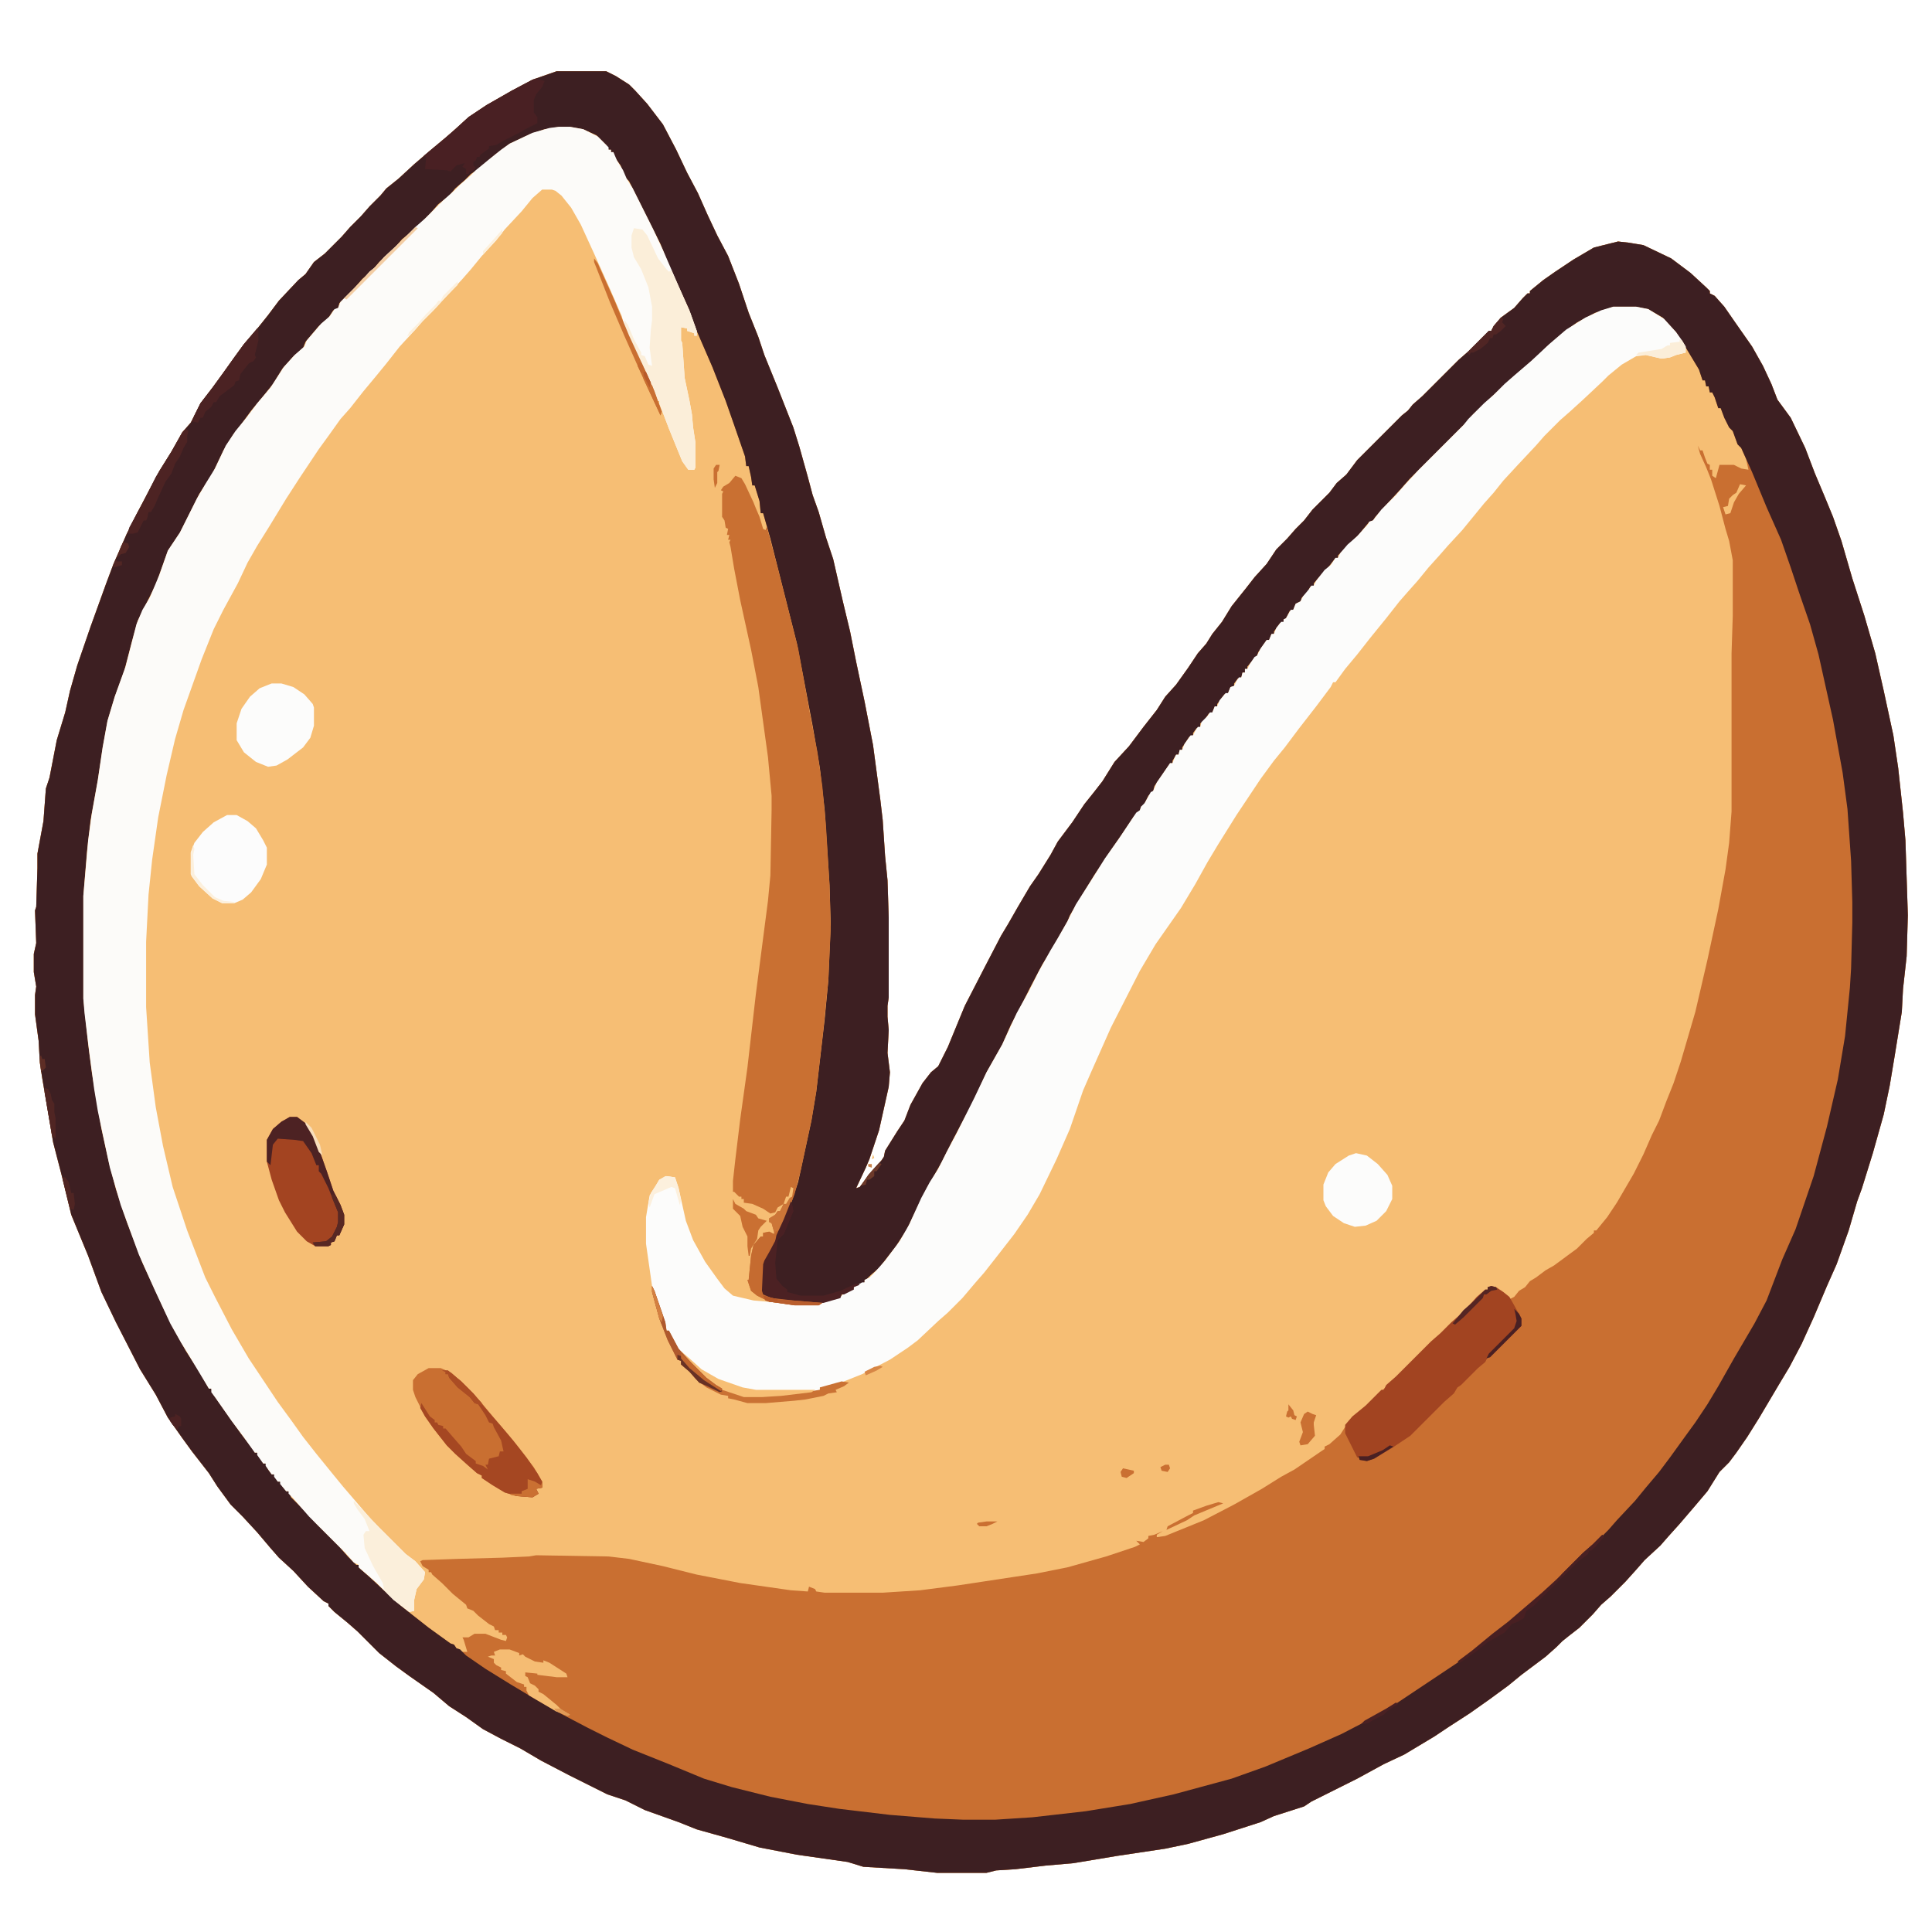<?xml version="1.0" encoding="UTF-8"?>
<svg version="1.1" viewBox="0 0 1600 1600" width="512" height="512" xmlns="http://www.w3.org/2000/svg">
<path transform="translate(461,59)" d="m0 0h41l8 4 11 7 5 5 10 11 13 17 11 21 9 19 9 17 8 18 8 17 9 17 9 23 8 24 8 20 5 15 11 27 13 33 5 16 7 25 4 15 5 14 6 21 6 18 8 35 6 25 5 25 7 33 7 36 6 45 2 17 2 30 2 20 1 31v66l-1 7v9l1 11-1 19 2 16-1 12-8 36-8 24-3 7-8 17 3-1 9-12 9-10 2-3 1-5 10-16 6-9 5-13 10-18 7-9 6-5 8-16 14-34 17-33 13-25 6-10 8-14 10-17 7-10 10-16 6-11 12-16 10-15 8-10 7-9 10-16 12-13 12-16 11-14 7-11 9-10 10-14 8-12 7-8 5-8 8-10 8-13 12-15 7-9 10-11 8-12 9-9 7-8 7-7 7-9 14-14 6-8 8-7 9-12 37-37 5-4 4-5 8-7 30-30 8-7 17-17h2l2-4 6-7 11-8 7-8 4-4h2v-2l11-9 10-7 15-10 17-10 20-5 9 1 12 2 23 11 16 12 13 12 3 3v2l4 2 8 9 9 13 14 20 9 16 7 15 5 13 11 15 12 25 8 21 8 19 7 17 7 20 9 31 10 31 9 31 7 31 8 37 4 27 4 37 2 23 2 62-1 34-3 27-1 19-6 37-4 24-5 24-9 32-9 29-4 11-7 24-10 28-8 18-11 26-10 22-10 19-9 15-16 27-10 16-9 13-6 8-8 8-10 16-11 13-12 14-9 10-7 8-13 12-7 8-9 10-12 12-8 7-7 8-11 11-9 7-5 4-5 5-9 8-20 15-11 9-15 11-17 12-17 11-12 8-25 15-17 8-22 12-38 19-6 4-25 8-11 5-31 10-29 8-19 4-40 6-36 6-23 2-25 3-16 1-8 2h-41l-27-3-34-2-13-4-42-6-31-6-27-8-25-7-15-6-28-10-16-8-15-5-32-16-23-12-17-10-16-8-15-8-14-10-14-9-13-11-20-14-11-8-14-11-18-18-8-7-11-9-5-5v-2l-4-2-13-12-12-13-12-11-7-8-11-13-12-13-10-10-11-15-7-11-14-18-8-11-12-17-10-19-13-21-20-39-12-25-11-30-14-34-8-33-7-27-9-53-2-13-1-18-3-22v-16l1-7-2-12v-15l2-9-1-27 1-3 1-32v-12l5-27 2-27 3-9 6-31 7-23 4-18 6-21 11-32 13-36 6-16 11-25 8-16 10-19 9-17 10-16 9-16 7-8 8-16 10-13 8-11 10-14 8-11 12-14 8-10 9-12 16-17 6-5 7-10 9-7 14-14 7-8 9-9 7-8 9-9 5-6 10-8 13-12 14-12 12-10 8-7 11-10 15-10 21-12 17-9z" fill="#F6BE74"/>
<path transform="translate(461,59)" d="m0 0h41l8 4 11 7 5 5 10 11 13 17 11 21 9 19 9 17 8 18 8 17 9 17 9 23 8 24 8 20 5 15 11 27 13 33 5 16 7 25 4 15 5 14 6 21 6 18 8 35 6 25 5 25 7 33 7 36 6 45 2 17 2 30 2 20 1 31v66l-1 7v9l1 11-1 19 2 16-1 12-8 36-8 24-3 7-8 17 3-1 9-12 9-10 2-3 1-5 10-16 6-9 5-13 10-18 7-9 6-5 8-16 14-34 17-33 13-25 6-10 8-14 10-17 7-10 10-16 6-11 12-16 10-15 8-10 7-9 10-16 12-13 12-16 11-14 7-11 9-10 10-14 8-12 7-8 5-8 8-10 8-13 12-15 7-9 10-11 8-12 9-9 7-8 7-7 7-9 14-14 6-8 8-7 9-12 37-37 5-4 4-5 8-7 30-30 8-7 17-17h2l2-4 6-7 11-8 7-8 4-4h2v-2l11-9 10-7 15-10 17-10 20-5 9 1 12 2 23 11 16 12 13 12 3 3v2l4 2 8 9 9 13 14 20 9 16 7 15 5 13 11 15 12 25 8 21 8 19 7 17 7 20 9 31 10 31 9 31 7 31 8 37 4 27 4 37 2 23 2 62-1 34-3 27-1 19-6 37-4 24-5 24-9 32-9 29-4 11-7 24-10 28-8 18-11 26-10 22-10 19-9 15-16 27-10 16-9 13-6 8-8 8-10 16-11 13-12 14-9 10-7 8-13 12-7 8-9 10-12 12-8 7-7 8-11 11-9 7-5 4-5 5-9 8-20 15-11 9-15 11-17 12-17 11-12 8-25 15-17 8-22 12-38 19-6 4-25 8-11 5-31 10-29 8-19 4-40 6-36 6-23 2-25 3-16 1-8 2h-41l-27-3-34-2-13-4-42-6-31-6-27-8-25-7-15-6-28-10-16-8-15-5-32-16-23-12-17-10-16-8-15-8-14-10-14-9-13-11-20-14-11-8-14-11-18-18-8-7-11-9-5-5v-2l-4-2-13-12-12-13-12-11-7-8-11-13-12-13-10-10-11-15-7-11-14-18-8-11-12-17-10-19-13-21-20-39-12-25-11-30-14-34-8-33-7-27-9-53-2-13-1-18-3-22v-16l1-7-2-12v-15l2-9-1-27 1-3 1-32v-12l5-27 2-27 3-9 6-31 7-23 4-18 6-21 11-32 13-36 6-16 11-25 8-16 10-19 9-17 10-16 9-16 7-8 8-16 10-13 8-11 10-14 8-11 12-14 8-10 9-12 16-17 6-5 7-10 9-7 14-14 7-8 9-9 7-8 9-9 5-6 10-8 13-12 14-12 12-10 8-7 11-10 15-10 21-12 17-9zm2 46-12 2-12 4-17 8-12 9-14 12-6 4-5 5-8 7-5 6-9 7-7 8-10 10-8 7-5 4-7 8-12 11-6 7-8 7-7 8-12 12-1 4-4 2-4 6-8 7-11 13-2 5-8 7-9 10-8 13-8 10-10 12-8 11-7 9-8 13-9 19-11 17-16 32-10 15-10 28-15 30-5 18-6 23-8 22-6 20-4 22-4 27-6 33-3 26-3 37v85l4 38 3 23 4 24 4 23 6 27 6 23 9 27 13 34 18 39 8 16 10 18 11 17 8 14h2l1 4 14 20 10 14 10 13 1 2h2l2 4 3 5h2l2 5 3 4h2l3 6h2l2 4 3 4h2l2 5 14 14 7 8 19 19 7 8 7 7h2l1 3 8 7 15 14 10 9 10 8 14 11 18 13 3 1 2 3 3 1 1 2h5l-3-10-1-2h5l5-3h9l13 5 4 1 1-3-1-2h-3v-2h-3v-2h-3l-1-3-4-2-9-7-4-4-5-2-1-3-11-9-9-9-8-7-1-2h-2v-2l-5-3-2-4 2-1 29-1 37-1 22-1 6-1 60 1 17 2 28 6 28 7 36 7 42 6 14 1 1-4 5 2 1 2 7 1h48l31-2 31-4 66-10 25-5 32-9 24-8 4-2-3-3 6 1 4-3v-2l5-1 7-3-5 3v2l7-1 32-13 25-13 23-13 16-10 11-6 22-15 3-2v-2l4-2 9-8 7-11 15-13 12-12 8-7 33-33 8-7 9-9 8-7 17-17 5-4v-2h6l11 8 1 2 4-2 4-5 5-3 4-5 5-3 8-6 7-4 19-14 8-8 6-5v-2h2l9-11 8-12 14-24 8-16 7-16 6-12 6-16 6-15 6-18 12-41 10-43 9-42 6-33 3-22 2-26v-131l1-31v-46l-3-16-3-10-5-19-7-22-4-10-5-11-2-7 2 4h2l2 6 2 5 2 1v4h2v5l3 2 3-11h12l6 3 6 1-2-9-4-9-3-3-4-11-3-3-4-8-3-8h-2l-3-9-2-4h-2l-1-5h-2l-1-5h-2l-3-9-12-20-7-11-11-12-12-7-10-2h-19l-15 5-15 8-11 8-14 12-7 7-8 7-14 12-15 14-17 16-5 6-48 48-7 8-12 13-9 10-2 3-3 1-9 11-17 17v2h-2l-7 9-5 5-6 7v2l-3 1-2 4-5 5-1 3-4 2-2 5-3 1-3 6-2 1v2l-3 1-5 7v2h-2l-2 5h-2l-7 10-1 3-3 3-5 6v2h-2v3h-2l-1 4-3 1-3 4v2l-3 1-2 5-3 1-6 8v2h-2l-2 5-3 1-4 6-3 2v3l-3 1-3 4v2l-3 1-6 9v2h-2l-1 4h-2l-3 5v2h-2l-13 19-1 4-4 4-4 8-2 1-1 3-5 5-10 15-9 13-14 21-11 18-9 15-2 5-13 23-8 13-10 19-6 12-10 19-7 16-13 23-12 26-7 13-10 19-8 16-9 16-3 5-8 16-9 19-9 14-14 18-7 6-3 3-2 1v2l-5 2-4 2v2l-4 1-6 3-1 2-14 4h-17l-21-2-10-3-2-1-1-4 1-21 4-9 6-10 11-25 8-24 11-51 4-24 7-60 3-32 2-46-1-33-4-62-4-35-6-35-8-42-5-26-22-87-6-21h-2l-1-10-4-13h-2l-1-7-2-9h-2l-1-8-9-26-7-20-11-28-13-30-7-19-17-38-6-15-26-52-3-3-4-10-5-7-1-4h-2v-2h-2l-2-4-8-8-11-5-11-2z" fill="#C96F31"/>
<path transform="translate(461,59)" d="m0 0h41l8 4 11 7 5 5 10 11 13 17 11 21 9 19 9 17 8 18 8 17 9 17 9 23 8 24 8 20 5 15 11 27 13 33 5 16 7 25 4 15 5 14 6 21 6 18 8 35 6 25 5 25 7 33 7 36 6 45 2 17 2 30 2 20 1 31v66l-1 7v9l1 11-1 19 2 16-1 12-8 36-8 24-3 7-8 17 3-1 9-12 9-10 2-3 1-5 10-16 6-9 5-13 10-18 7-9 6-5 8-16 14-34 17-33 13-25 6-10 8-14 10-17 7-10 10-16 6-11 12-16 10-15 8-10 7-9 10-16 12-13 12-16 11-14 7-11 9-10 10-14 8-12 7-8 5-8 8-10 8-13 12-15 7-9 10-11 8-12 9-9 7-8 7-7 7-9 14-14 6-8 8-7 9-12 37-37 5-4 4-5 8-7 30-30 8-7 17-17h2l2-4 6-7 11-8 7-8 4-4h2v-2l11-9 10-7 15-10 17-10 20-5 9 1 12 2 23 11 16 12 13 12 3 3v2l4 2 8 9 9 13 14 20 9 16 7 15 5 13 11 15 12 25 8 21 8 19 7 17 7 20 9 31 10 31 9 31 7 31 8 37 4 27 4 37 2 23 2 62-1 34-3 27-1 19-6 37-4 24-5 24-9 32-9 29-4 11-7 24-10 28-8 18-11 26-10 22-10 19-9 15-16 27-10 16-9 13-6 8-8 8-10 16-11 13-12 14-9 10-7 8-13 12-7 8-9 10-12 12-8 7-7 8-11 11-9 7-5 4-5 5-9 8-20 15-11 9-15 11-17 12-17 11-12 8-25 15-17 8-22 12-38 19-6 4-25 8-11 5-31 10-29 8-19 4-40 6-36 6-23 2-25 3-16 1-8 2h-41l-27-3-34-2-13-4-42-6-31-6-27-8-25-7-15-6-28-10-16-8-15-5-32-16-23-12-17-10-16-8-15-8-14-10-14-9-13-11-20-14-11-8-14-11-18-18-8-7-11-9-5-5v-2l-4-2-13-12-12-13-12-11-7-8-11-13-12-13-10-10-11-15-7-11-14-18-8-11-12-17-10-19-13-21-20-39-12-25-11-30-14-34-8-33-7-27-9-53-2-13-1-18-3-22v-16l1-7-2-12v-15l2-9-1-27 1-3 1-32v-12l5-27 2-27 3-9 6-31 7-23 4-18 6-21 11-32 13-36 6-16 11-25 8-16 10-19 9-17 10-16 9-16 7-8 8-16 10-13 8-11 10-14 8-11 12-14 8-10 9-12 16-17 6-5 7-10 9-7 14-14 7-8 9-9 7-8 9-9 5-6 10-8 13-12 14-12 12-10 8-7 11-10 15-10 21-12 17-9zm2 46-12 2-12 4-17 8-12 9-14 12-6 4-5 5-8 7-5 6-9 7-7 8-10 10-8 7-5 4-7 8-12 11-6 7-8 7-7 8-12 12-1 4-4 2-4 6-8 7-11 13-2 5-8 7-9 10-8 13-8 10-10 12-8 11-7 9-8 13-9 19-11 17-16 32-10 15-10 28-15 30-5 18-6 23-8 22-6 20-4 22-4 27-6 33-3 26-3 37v85l4 38 3 23 4 24 4 23 6 27 6 23 9 27 13 34 18 39 8 16 10 18 11 17 8 14h2l1 4 14 20 10 14 10 13 1 2h2l2 4 3 5h2l2 5 3 4h2l3 6h2l2 4 3 4h2l2 5 14 14 7 8 19 19 7 8 7 7h2l1 3 8 7 15 14 10 9 10 8 14 11 18 13 3 1 2 3 3 1 5 5 16 11 21 13 20 12 23 13 21 11 16 8 21 10 30 12 29 12 23 7 32 8 31 6 26 4 42 5 37 3 24 1h26l31-2 44-5 37-6 36-8 48-13 28-10 36-15 27-12 27-14 15-9 54-36 12-9 17-14 13-10 28-24 12-11 22-22 8-7 13-13 7-8 15-16 9-11 11-13 9-12 13-18 8-11 10-15 9-15 13-23 17-29 10-19 13-34 11-25 15-44 11-41 9-39 6-36 4-40 1-16 1-38v-17l-1-34-3-43-4-30-8-44-12-54-7-25-9-26-7-21-8-23-12-27-12-29-9-20-3-3-4-11-3-3-4-8-3-8h-2l-3-9-2-4h-2l-1-5h-2l-1-5h-2l-3-9-12-20-7-11-11-12-12-7-10-2h-19l-15 5-15 8-11 8-14 12-7 7-8 7-14 12-15 14-17 16-5 6-48 48-7 8-12 13-9 10-2 3-3 1-9 11-17 17v2h-2l-7 9-5 5-6 7v2l-3 1-2 4-5 5-1 3-4 2-2 5-3 1-3 6-2 1v2l-3 1-5 7v2h-2l-2 5h-2l-7 10-1 3-3 3-5 6v2h-2v3h-2l-1 4-3 1-3 4v2l-3 1-2 5-3 1-6 8v2h-2l-2 5-3 1-4 6-3 2v3l-3 1-3 4v2l-3 1-6 9v2h-2l-1 4h-2l-3 5v2h-2l-13 19-1 4-4 4-4 8-2 1-1 3-5 5-10 15-9 13-14 21-11 18-9 15-2 5-13 23-8 13-10 19-6 12-10 19-7 16-13 23-12 26-7 13-10 19-8 16-9 16-3 5-8 16-9 19-9 14-14 18-7 6-3 3-2 1v2l-5 2-4 2v2l-4 1-6 3-1 2-14 4h-17l-21-2-10-3-2-1-1-4 1-21 4-9 6-10 11-25 8-24 11-51 4-24 7-60 3-32 2-46-1-33-4-62-4-35-6-35-8-42-5-26-22-87-6-21h-2l-1-10-4-13h-2l-1-7-2-9h-2l-1-8-9-26-7-20-11-28-13-30-7-19-17-38-6-15-26-52-3-3-4-10-5-7-1-4h-2v-2h-2l-2-4-8-8-11-5-11-2z" fill="#3D1F22"/>
<path transform="translate(1336,254)" d="m0 0h19l10 2 13 8 10 11 5 7 3 5v5l-8 2-5 2-7 1-13-3-8 1-12 7-11 9-5 5-16 15-11 10-8 7-13 13-7 8-15 16-12 13-8 10-8 9-18 22-12 13-7 8-9 10-9 11-8 9-7 8-11 14-13 16-11 14-10 12-8 11h-2l-2 4-12 16-14 18-12 16-9 11-11 15-20 30-15 24-9 15-10 18-12 20-21 30-13 22-24 47-16 36-7 16-11 32-11 25-14 29-10 17-11 16-14 18-11 14-7 8-11 13-12 12-8 7-17 16-8 6-15 10-23 12-20 8-10 3h-5v2l-14 3-18 2-16 1h-15l-18-6-11-7-5-6-8-7-10-10-6-9-4-8v-2h-2l-3-9-9-28-5-35v-22l3-18 5-8 3-5 6-3 7 1 3 9 6 27 6 16 10 18 10 14 6 8 7 6 17 4 34 3h20l18-6 3-3 5-3h3v-2l7-4h2v-2l4-2 5-5 8-9 12-16 8-14 10-22 7-13 7-11 7-14 8-15 15-30 10-21 13-23 12-26 10-18 8-16 10-18 6-10 8-14 7-14 14-22 10-16 12-17 14-21 3-2 1-3 3-3 5-9 2-1 3-7 11-16h2l2-5 1-2h2l1-4h2l2-5 5-7h2l2-4 2-3h2l1-4 5-5 2-3h2l2-5h2l2-5 5-6h2l2-5 3-1 2-4 2-3h2l1-4h2v-3h2l2-4 4-6 2-1 3-6 5-7h2l2-5h2l2-5 4-5h2v-2l2-1 4-7h2l2-5 4-2 2-4 5-6 2-3h2l2-4 7-9 5-4 4-6h2l2-4 6-7 8-7 9-10 1-2 3-1 7-9 12-12 7-8 12-13 37-37 4-5 13-13 8-7 9-9 8-7 14-12 15-14 14-12 16-10 13-6z" fill="#FCFCFB"/>
<path transform="translate(463,105)" d="m0 0h9l11 2 12 6 9 9v2h2v2h2l3 7 5 8 3 7 5 8 17 34 8 17 13 30 10 23 5 14v4h-2v-2l-6-2v-2l-5-1v11l1 2 2 29 4 19 2 11 1 11 2 13v20l-1 2h-5l-5-7-11-27-8-21v-2h-2l-6-15-15-32-5-11-3-12-10-23-13-29-11-24-8-14-8-10-5-4-3-1h-8l-8 7-9 11-14 15-7 9-12 13-9 11-7 8-11 12-14 15-8 8-7 8-12 13-11 14-9 11-10 12-11 14-8 9-10 14-8 11-16 24-11 17-14 23-10 16-8 14-8 17-12 22-8 16-10 25-15 42-7 24-7 30-7 35-5 35-3 29-2 39v54l3 46 5 37 6 32 8 34 12 36 15 39 8 16 14 27 14 24 24 36 11 15 10 14 11 14 13 16 9 11 24 28 28 28 8 6 8 9-1 6-6 8-2 9v9l-4 1-13-10-14-14-8-7-7-6v-2l-4-2-7-8-30-30-7-8-6-7-4-4v-2h-2l-5-6v-2h-2l-3-4v-2h-2l-5-7v-2h-2l-5-7v-2h-2l-10-14-9-12-14-20-3-4v-3h-2l-18-30-5-8-9-16-13-28-13-29-15-41-9-31-6-28-4-19-3-18-4-30-4-33-1-12v-85l4-46 3-22 5-28 4-27 4-22 6-20 9-25 9-35 5-12 6-10 8-19 7-20 10-15 14-28 7-12 8-13 9-19 8-12 9-11 9-12 11-13 11-17 9-10 8-7 2-5 12-14 7-6 4-6 3-1 2-5 17-17 7-8 5-4 7-8 14-13 12-12 8-7 15-15 9-8 5-5 8-7 5-5 11-9 10-8 7-5 19-9 14-4z" fill="#FCFBF9"/>
<path transform="translate(609,394)" d="m0 0 5 2 3 5 7 15 2 5 3 7 3 10 2 1 1-3 8 30 18 71 10 55 6 31 4 28 3 32 3 50 1 35-2 44-4 40-6 52-4 24-9 42-5 19-8 21-6 13-7 14-4 7-1 3-1 22 1 3 7 3 18 2 24 2-3 2h-20l-21-3-10-5-5-4-3-9h1l2-20 2-9 6-7h2v-3l5-1 4 2v-2l-2-7-2-1v-3l5-3 2-3h2l3-6-5 3-2 4-4 1-6-4-9-4-7-1v-3h-2v-2h-2l-4-4h-1v-9l2-18 4-33 6-43 7-61 10-77 2-21 1-54v-12l-3-32-8-58-6-31-9-41-5-26-3-18-1-4 1-2h-2l1-4h-2l1-5-2-1-1-6-2-3v-19l1-2-2-1 2-3 5-3z" fill="#C97032"/>
<path transform="translate(1235,1065)" d="m0 0 4 1 6 4 5 4 4 7 6 11v6l-26 26h-2l-2 4-6 5-14 14-3 2-3 5-8 7-28 28-15 10-15 9-6 2-6-1v-2h-2l-10-20v-7l6-7 11-9 13-13h2l2-4 8-7 29-29 8-7 9-9 8-7 5-5 8-9 7-6h2v-2z" fill="#A24421"/>
<path transform="translate(355,1133)" d="m0 0h10l9 4 13 12 12 13 9 11 12 14 9 11 13 17 7 12v5l-5 1 2 4-5 3-13-1-10-3-10-6-9-6v-2l-4-2-8-7-10-9-7-7-11-14-7-10-8-16-2-6v-8l4-5z" fill="#C96F31"/>
<path transform="translate(525,189)" d="m0 0 7 1 4 5 9 19 7 9 2 2 2-1 15 33 6 17v4h-2v-2l-6-2v-2l-5-1v11l1 2 2 29 4 19 2 11 1 11 2 13v20l-1 2h-5l-5-7-11-27-8-21v-2h-2l-6-15-15-32-5-11-1-9 3 4 5 12 6 11v2l3 1 3 7 3 1-2-15 1-15 1-8v-11l-3-16-6-15-6-10-2-8v-10z" fill="#FBEED9"/>
<path transform="translate(240,925)" d="m0 0h6l8 6 6 10 5 13 6 17 5 15 6 12 3 8v8l-4 9h-2l-2 5-3 1v2l-2 1h-11l-7-4-8-8-10-16-5-10-6-17-4-15v-18l5-9 7-6z" fill="#A34421"/>
<path transform="translate(188,675)" d="m0 0h8l9 5 7 6 6 10 3 6v14l-5 12-8 11-7 6-7 3h-10l-8-4-11-10-6-8-1-2v-18l3-8 7-9 9-8z" fill="#FCFCFC"/>
<path transform="translate(225,566)" d="m0 0h8l10 3 9 6 7 8 1 3v15l-3 10-6 8-13 10-9 5-7 1-10-4-10-8-6-10v-14l4-12 7-10 8-7z" fill="#FCFCFB"/>
<path transform="translate(444,65)" d="m0 0 3 1 4 1-2 5-5 6-2 5v10l3 4v5l-10 5-5 3-14 7-5 3-6 1v2l-7 5-1 2h-2l-1 3-2 1v3l2 2-3 3h-2l-1 2h-2v-4l-3-2 2-3-7 2-5 5-3-1-18-1 1-10-2-1 11-9 13-11 13-12 15-10 21-12 17-9z" fill="#492023"/>
<path transform="translate(1123,955)" d="m0 0 9 2 9 7 8 9 4 9v11l-5 10-8 8-9 4-9 1-9-3-9-6-6-8-2-5v-13l4-10 6-7 11-7z" fill="#FCFCFB"/>
<path transform="translate(366,1135)" d="m0 0h5l11 9 10 10 9 11 13 15 11 13 11 14 9 13 4 7v5l-5 1 2 4-5 3-13-1-10-3-10-6-9-6v-2l-4-2-8-7-10-9-7-7-11-14-7-10-4-7 1-4 7 11 4 3v2h2l1 2 4 1v2h2l6 7 7 8 4 6 8 6v2l6 2 4 3-2-4h2l1-5 8-2 1-4h3l-2-9-6-11-1-3-3-1-3-6-6-9-3-1-4-5-10-8-7-8-1-3h-2v-2z" fill="#A54722"/>
<path transform="translate(293,1243)" d="m0 0 5 5 16 17 22 22 8 6 8 9-1 6-6 8-2 9v9l-4 1-13-10-5-5-3-4-1-5-8-14-7-15-1-11 2-3h3l-4-10-6-8-3-5z" fill="#FBEFDB"/>
<path transform="translate(414,1366)" d="m0 0h8l8 3v2l3-1 2 2 8 4 7 1v-2l5 2 14 9 1 3h-9l-16-2v-1l-10-1v3l2 1 2 5 4 2 3 3v2l4 2 11 9 4 4 7 4-2 1-10-4-22-13-2-4v-3h-2v-2l-6-2-9-7v-2l-4-1v-2l-4-2-2-2v-3l-5-2 3-1h3l-1-3z" fill="#F5BC73"/>
<path transform="translate(240,925)" d="m0 0h6l8 6 6 10 5 13 6 17 5 15 6 12 3 8v8l-4 9h-2l-2 5-3 1v2l-2 1h-11l-2-3 11-1 5-4 4-8 1-4v-8l-8-20-6-12-2-2v-5h-2l-4-10-7-10-7-1-14-1-4 5-2 17-3-3v-18l5-9 7-6z" fill="#4D2223"/>
<path transform="translate(540,1065)" d="m0 0 2 4 9 26 1 7h2l8 15 11 12 12 12 8 6 10 5 13 4h15l25-2 16-2 7-1v-2l18-5 6 1-4 3-7 3 1 2-7 1-4 2-15 3-9 1-24 2h-15l-11-3-5-1v-2l-6-1-12-6-9-7-5-6-7-6v-3l-3-1-8-16-7-18-6-22z" fill="#CA7234"/>
<path transform="translate(655,995)" d="m0 0 1 3 1 5-5 12-3 7-5 5-2 19 1 13 5 6 4 3v2l11 3h19l14-4 13-6 3 1-5 2v2l-8 4h-2l-1 3-14 4h-17l-21-2-10-3-3-2-1-4 1-21 4-9 6-10 11-25z" fill="#4C2123"/>
<path transform="translate(213,272)" d="m0 0 1 2v8l-3 12 1 2-2 3-4 2-7 9-1 5-3 1-1 3-12 9-3 5h-2l-2 4-5 4-2 5h-2l-2 4-5-1 2-5 5-10 10-13 8-11 10-14 8-11z" fill="#4B2223"/>
<path transform="translate(154,355)" d="m0 0 2 2-1 4v5l-3 5-3 7-4 6-3 8-5 7-6 13-3 7-3 5h-2l-1 5-1 2h-2l-5 10-4 1h-4l1-5 12-22 10-20 13-21 9-16z" fill="#4D2323"/>
<path transform="translate(644,1018)" d="m0 0 1 4-8 15-4 7-1 3-1 22 1 3 7 3 18 2 24 2-3 2h-20l-21-3-10-5-5-4-3-9h1l2-20 2-9 6-7h2v-3l5-1 4 2z" fill="#C56B30"/>
<path transform="translate(564,1119)" d="m0 0 7 6 10 9 14 8 20 7 11 2h49l-3 2-25 3-16 1h-15l-18-6-11-7-5-6-8-7-10-10z" fill="#F7BF75"/>
<path transform="translate(540,1065)" d="m0 0 2 4 9 26 1 7h2l8 15 11 12 12 12 8 6 5 3v3l-9-3-10-5-8-9-7-6v-3l-3-1-8-16-7-18-6-22z" fill="#AF592D"/>
<path transform="translate(492,214)" d="m0 0 3 4 14 31 12 29 13 28 8 18 6 17-1 3-14-30-16-36-12-28-11-28-2-5z" fill="#C96F31"/>
<path transform="translate(607,993)" d="m0 0 2 4 7 4 2 2 8 3 2 3 7 2-5 5-2 3-1 7-5 8-1 6h-1l-1-8v-8l-4-8-2-9-6-6z" fill="#CA7032"/>
<path transform="translate(1327,1271)" d="m0 0 1 2-7 8-3 3h-2l-1 3-8 6-37 37-6 4-2 6-5 3-5 2-6 7-14 8-10 8-13 9-2-1 12-9 17-14 13-10 28-24 12-11 22-22 8-7z" fill="#481F22"/>
<path transform="translate(1391,281)" d="m0 0 2 1 3 5v5l-8 2-5 2-7 1-13-3h-8l2-2 19-3 5-3h2v-2l8-1z" fill="#FBEED9"/>
<path transform="translate(1083,1169)" d="m0 0 4 2 3 1-2 6v2l1 9-6 7-6 1-1-3 3-8-2-8 3-7z" fill="#CA7032"/>
<path transform="translate(655,983)" d="m0 0 2 1-1 7-1 1-1 8-8 19-5 1-2-7-2-1v-3l5-3 2-3h2l2-4 3-8h2l1-4z" fill="#CC7638"/>
<path transform="translate(551,974)" d="m0 0 8 1 3 9 2 10-1 4-4-14-3-1-14 6-4 11-1-4 2-8 4-6 3-5z" fill="#FCF0DD"/>
<path transform="translate(1243,263)" d="m0 0 2 1-1 3 3 3-4 4-4 3h-2l-1 3h-2l-2 4-6 5-6 3h-2l-1 2-2-2 18-18h2l2-4z" fill="#502524"/>
<path transform="translate(275,989)" d="m0 0 3 1 4 8 3 8v8l-4 9h-2l-2 5-3 1v2l-2 1h-11l-2-3 11-1 5-4 4-8 1-4v-8l-5-12z" fill="#582823"/>
<path transform="translate(37,901)" d="m0 0 3 1 2 4 1 5 2 3v7l1 5v17l-3-3-6-35z" fill="#502523"/>
<path transform="translate(437,1225)" d="m0 0 6 2 5 3 1-3v5l-5 1 2 4-5 3-13-1-5-1v-1h9v-2l5-2z" fill="#CA7032"/>
<path transform="translate(366,1135)" d="m0 0h5l11 9 10 10 7 8v2l-6-2-4-5-10-8-7-8-1-3h-2v-2z" fill="#AB4D24"/>
<path transform="translate(344,188)" d="m0 0 2 1-59 59-2-1 14-14 7-8 5-4 7-8 14-13 5-5z" fill="#F3CDA4"/>
<path transform="translate(561,1122)" d="m0 0 3 1 9 11 14 11 11 7-2 1-10-5-7-3-8-9-7-6v-3l-3-1z" fill="#673125"/>
<path transform="translate(1235,1065)" d="m0 0 4 1 1 2-5 1-4 3h-2l-1 3-16 16-7 6-2-1 9-11 8-7 10-10h2v-2z" fill="#552523"/>
<path transform="translate(1254,1084)" d="m0 0 4 4 2 4v6l-26 26-3 1 2-4 21-21 2-6-1-6z" fill="#492023"/>
<path transform="translate(655,995)" d="m0 0 1 3 1 5-5 12-3 7-7 6 1-5 6-13z" fill="#492023"/>
<path transform="translate(632,1073)" d="m0 0 12 3 37 3-3 2h-20l-21-3-3-1z" fill="#B95E2D"/>
<path transform="translate(1009,1244)" d="m0 0 4 1-24 10-6 4-17 8 1-3 17-9 4-2v-2l11-4z" fill="#CA7032"/>
<path transform="translate(564,1121)" d="m0 0 7 6 14 14 8 6 5 3-1 2-14-9-12-10-7-8z" fill="#C2672E"/>
<path transform="translate(160,700)" d="m0 0 1 3-1 5 1 16 7 9 10 10 7 3 9 1v1h-10l-8-4-11-10-6-8-1-2v-18z" fill="#FCF0DD"/>
<path transform="translate(52,975)" d="m0 0h2l3 4 2 9h2l1 9-1 5-3-1-6-24z" fill="#502523"/>
<path transform="translate(1441,401)" d="m0 0 5 1-6 7-4 7-3 9-4 1-2-6 4-1 1-6 3-3 3-2z" fill="#F7BF75"/>
<path transform="translate(379,233)" d="m0 0v3l-11 11-7 8-11 11-7 8-6 5 2-4 7-7 7-8 8-8 2-3h2l2-4z" fill="#FCF0DD"/>
<path transform="translate(1327,1271)" d="m0 0 1 2-7 8-3 3h-2l-1 3-8 6-12 12-2-1 18-18 8-7z" fill="#492023"/>
<path transform="translate(532,309)" d="m0 0 3 4 3 6h2l8 22-1 3-14-30z" fill="#C96F31"/>
<path transform="translate(1151,1197)" d="m0 0 3 1-16 10-6 2-6-1-1-3h8l12-5z" fill="#492023"/>
<path transform="translate(145,1171)" d="m0 0 4 2 1 2v6h-2l-1 3-4-4-2-3v-3l4-1z" fill="#4C2223"/>
<path transform="translate(1156,1410)" d="m0 0 2 1-9 6-3 3-8 4-5 3-6 1 3-3 18-10z" fill="#492023"/>
<path transform="translate(540,1065)" d="m0 0 2 4 7 21-1 5-2-3-6-22z" fill="#D38041"/>
<path transform="translate(728,963)" d="m0 0 2 1-4 6h-2v4l-4 3h-2l-1 4-4 1 6-9z" fill="#6C392A"/>
<path transform="translate(253,929)" d="m0 0 5 5 7 14 2 9-3-3-5-13-6-10z" fill="#F8DEBB"/>
<path transform="translate(529,300)" d="m0 0h2l8 17-1 4-5-10v-2h-2l-3-6z" fill="#C3682E"/>
<path transform="translate(930,1216)" d="m0 0 9 2v2l-6 4-4-1-1-4z" fill="#CA7032"/>
<path transform="translate(102,449)" d="m0 0 4 1 1 3-3 5-4 1-3 3 3-9z" fill="#542724"/>
<path transform="translate(1067,1163)" d="m0 0 4 5 1 4 2 1-1 3-3-1-1-2-2 1-2-1 1-4 1-1z" fill="#CA7032"/>
<path transform="translate(593,385)" d="m0 0h3l-1 5-1 1v9l-2 4-1-7v-9z" fill="#CA7032"/>
<path transform="translate(34,874)" d="m0 0 1 3h2l1 7-4 4-1-13z" fill="#5E2D25"/>
<path transform="translate(416,190)" d="m0 0v3l-9 10-7 8v-3l9-10z" fill="#FCF0DD"/>
<path transform="translate(729,1131)" d="m0 0 2 1-5 3-9 4-1-3 8-4z" fill="#D78645"/>
<path transform="translate(817,1260)" d="m0 0h9l-4 2-5 2h-6l-2-2 1-1z" fill="#CA7032"/>
<path transform="translate(965,1213)" d="m0 0h3l1 3-2 3-5-1-1-3z" fill="#CA7032"/>
<path transform="translate(655,983)" d="m0 0 2 1-1 7-2 1-3 5h-2l2-6h2l1-4z" fill="#F7BF75"/>
<path transform="translate(632,1073)" d="m0 0 12 3v2h-7l-3-1z" fill="#B65A29"/>
<path transform="translate(459,1415)" d="m0 0h5l8 5-2 1-10-4z" fill="#E09A57"/>
<path transform="translate(96,463)" d="m0 0 1 2h4v3l-7 2 1-5z" fill="#512624"/>
<path transform="translate(533,308)" d="m0 0h2l4 9-1 4-5-10z" fill="#B85B2A"/>
<path transform="translate(719,964)" d="m0 0h3v3l-3-1z" fill="#CA8349"/>
<path transform="translate(723,956)" d="m0 0 1 3-2 1z" fill="#F7BF75"/>
<path transform="translate(721,961)" d="m0 0" fill="#F7BF75"/>
<path transform="translate(723,966)" d="m0 0" fill="#CA7032"/>
</svg>
